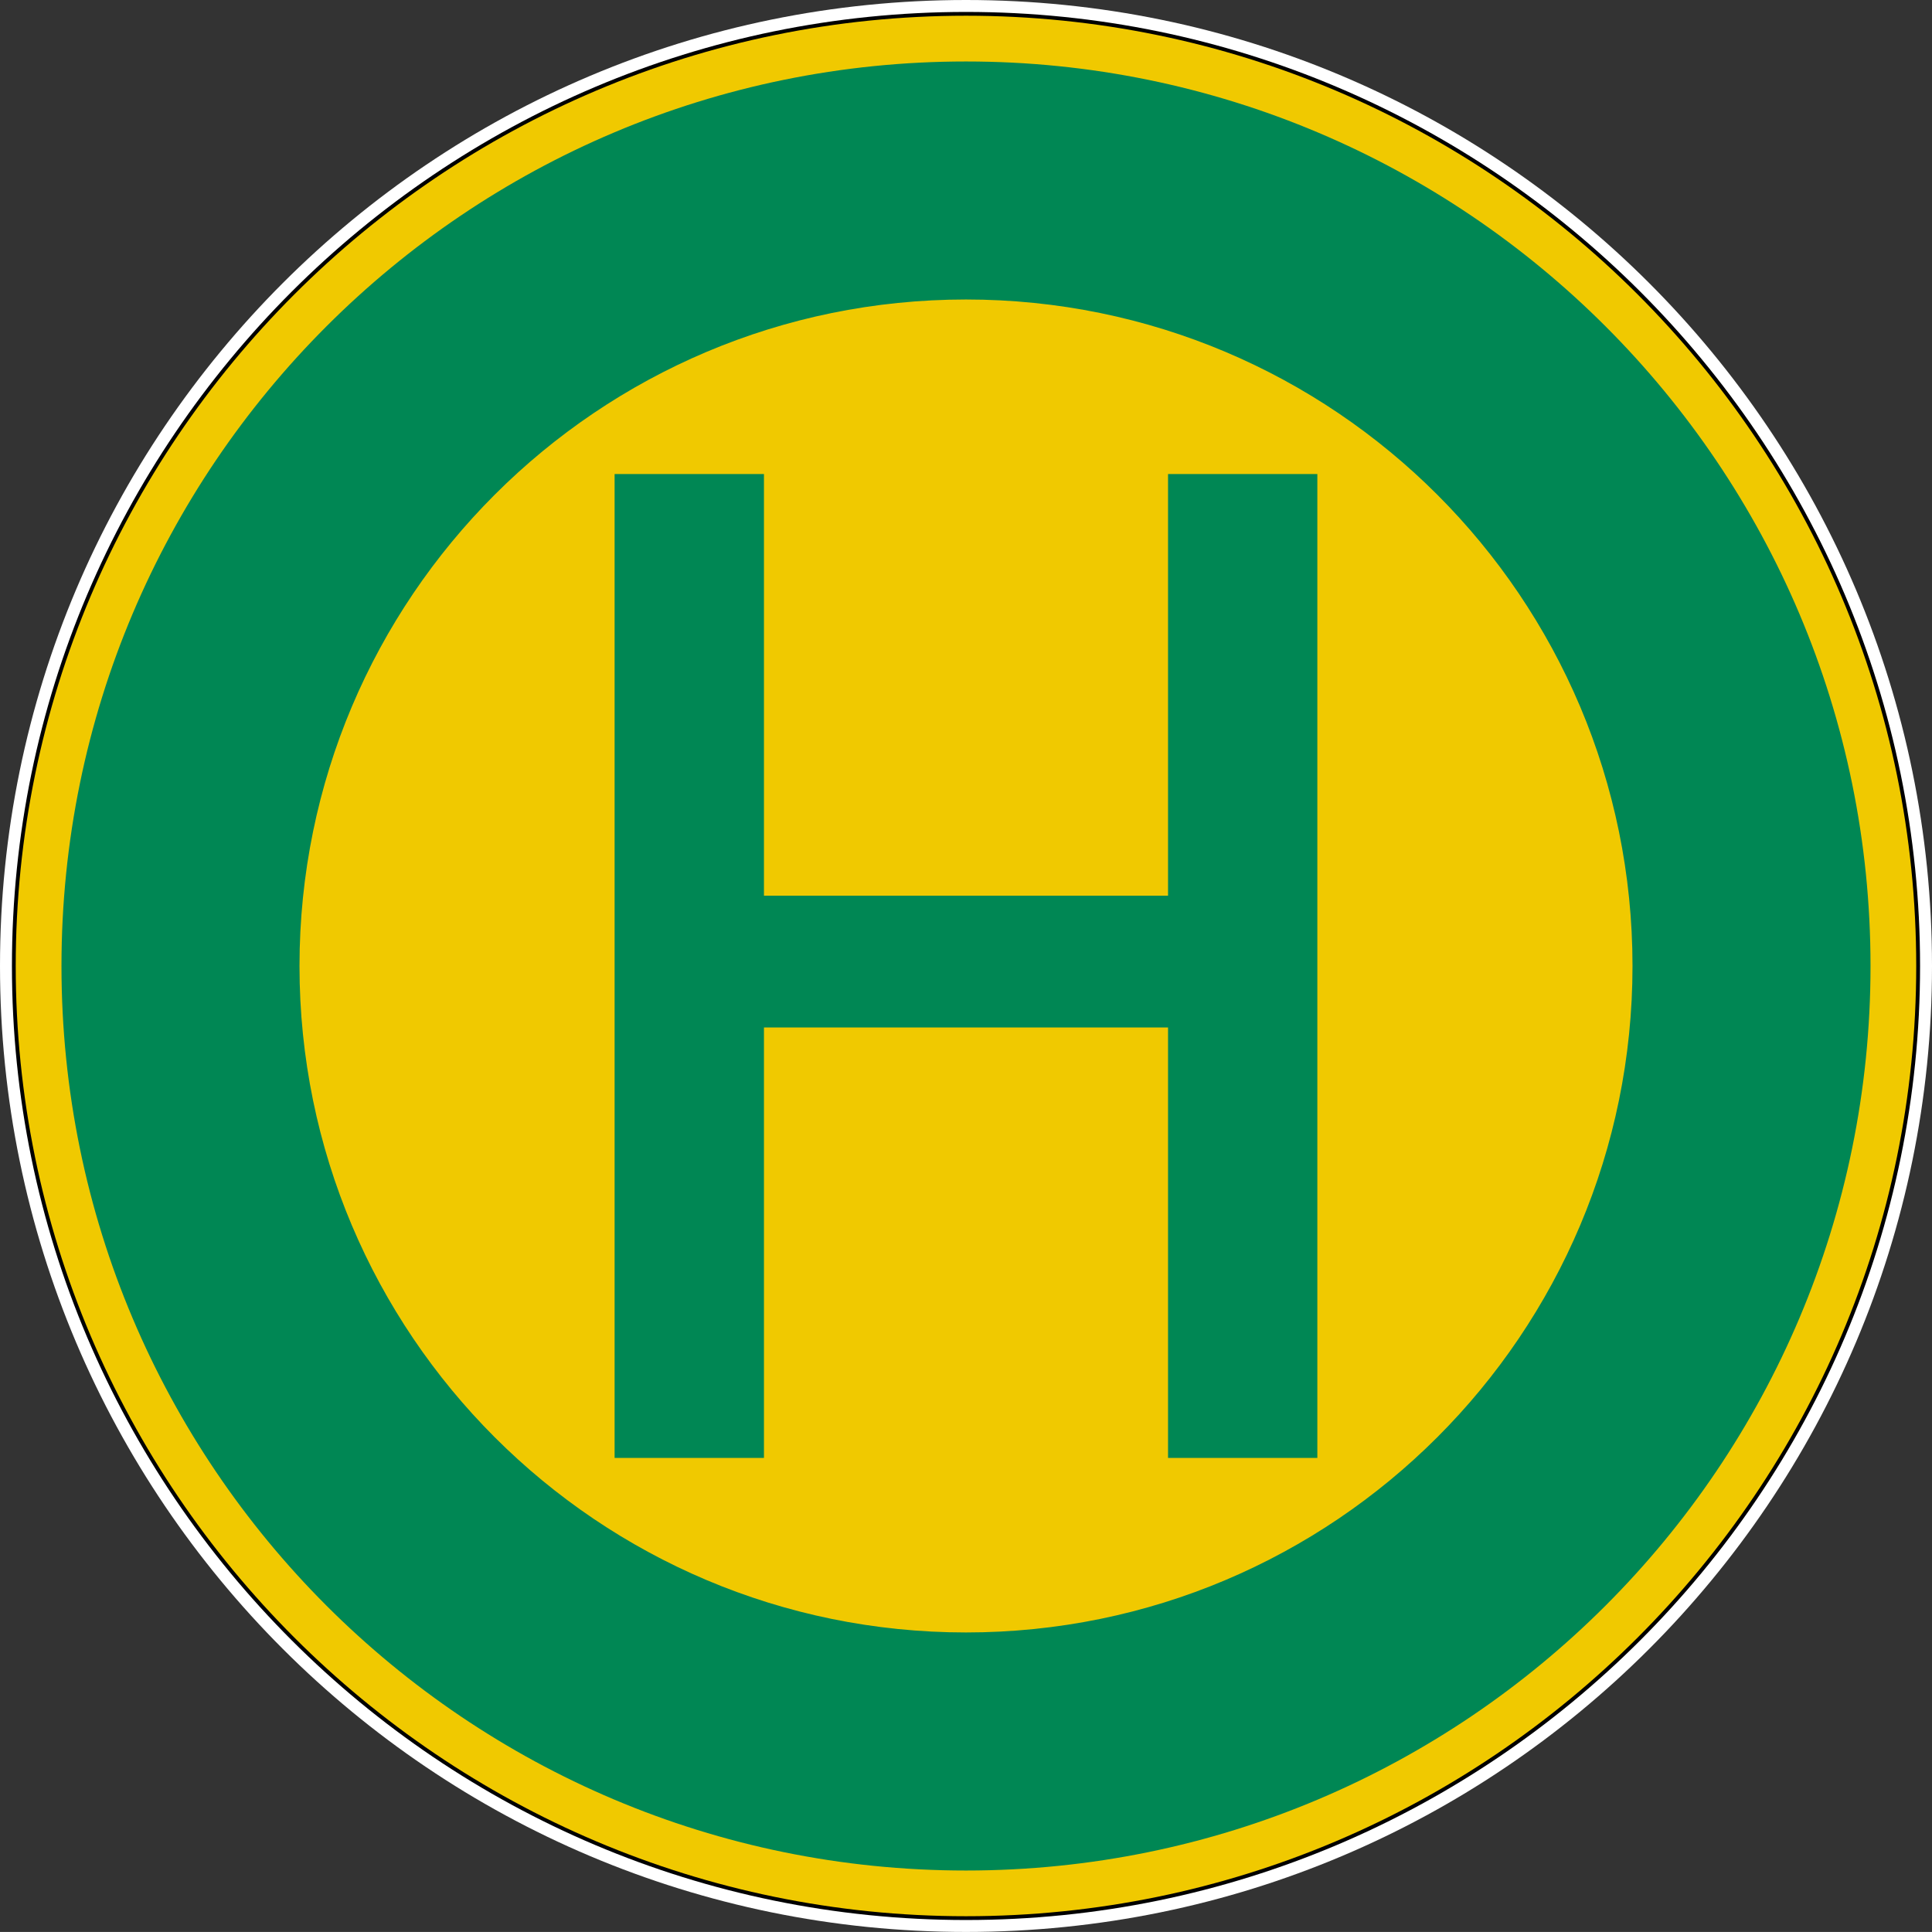 <?xml version="1.0" encoding="UTF-8" standalone="no"?>
<svg
   xmlns:dc="http://purl.org/dc/elements/1.1/"
   xmlns:cc="http://creativecommons.org/ns#"
   xmlns:rdf="http://www.w3.org/1999/02/22-rdf-syntax-ns#"
   xmlns:svg="http://www.w3.org/2000/svg"
   xmlns="http://www.w3.org/2000/svg"
   viewBox="0 0 897.983 897.959"
   height="897.959"
   width="897.983"
   xml:space="preserve"
   version="1.1"
   id="svg6485"><rect x="0" y="0" width="897.983" height="897.959" fill="#333333" stroke="none"/><defs
     id="defs6489" /><g
     transform="matrix(1.25,0,0,-1.25,0,897.959)"
     id="g6493"><g
       id="g6495"><path
         id="path6497"
         style="fill:#ffffff;fill-opacity:1;fill-rule:evenodd;stroke:none"
         d="M 718.387,359.172 C 718.387,160.797 557.57,0 359.195,0 160.816,0 0,160.797 0,359.172 c 0,198.379 160.816,359.195 359.195,359.195 198.375,0 359.192,-160.816 359.192,-359.195" /><path
         id="path6499"
         style="fill:#000000;fill-opacity:1;fill-rule:nonzero;stroke:none"
         d="M 4.438,359.172 C 4.438,163.57 163.57,4.438 359.195,4.438 c 195.621,0 354.754,159.132 354.754,354.734 0,195.625 -159.133,354.758 -354.754,354.758 C 163.57,713.93 4.438,554.797 4.438,359.172" /><path
         id="path6501"
         style="fill:#f0c900;fill-opacity:1;fill-rule:nonzero;stroke:none"
         d="m 5.848,359.172 c 0,194.84 158.507,353.348 353.347,353.348 194.836,0 353.325,-158.508 353.325,-353.348 C 712.52,164.355 554.031,5.848 359.195,5.848 164.355,5.848 5.848,164.355 5.848,359.172" /><path
         id="path6503"
         style="fill:#008754;fill-opacity:1;fill-rule:nonzero;stroke:none"
         d="m 359.191,695.508 c -185.746,0 -336.332,-150.567 -336.332,-336.332 0,-185.75 150.586,-336.336 336.332,-336.336 185.75,0 336.336,150.586 336.336,336.336 0,185.765 -150.586,336.332 -336.336,336.332 z m 0,-88.504 c 136.883,0 247.832,-110.949 247.832,-247.828 0,-136.863 -110.949,-247.813 -247.832,-247.813 -136.859,0 -247.828,110.95 -247.828,247.813 0,136.879 110.969,247.828 247.828,247.828 z" /><path
         id="path6505"
         style="fill:#008754;fill-opacity:1;fill-rule:nonzero;stroke:none"
         d="m 228.531,176.262 0,365.843 55.535,0 0,-156.789 150.254,0 0,156.789 55.516,0 0,-365.843 -55.516,0 0,160.054 -150.254,0 0,-160.054" /></g></g></svg>